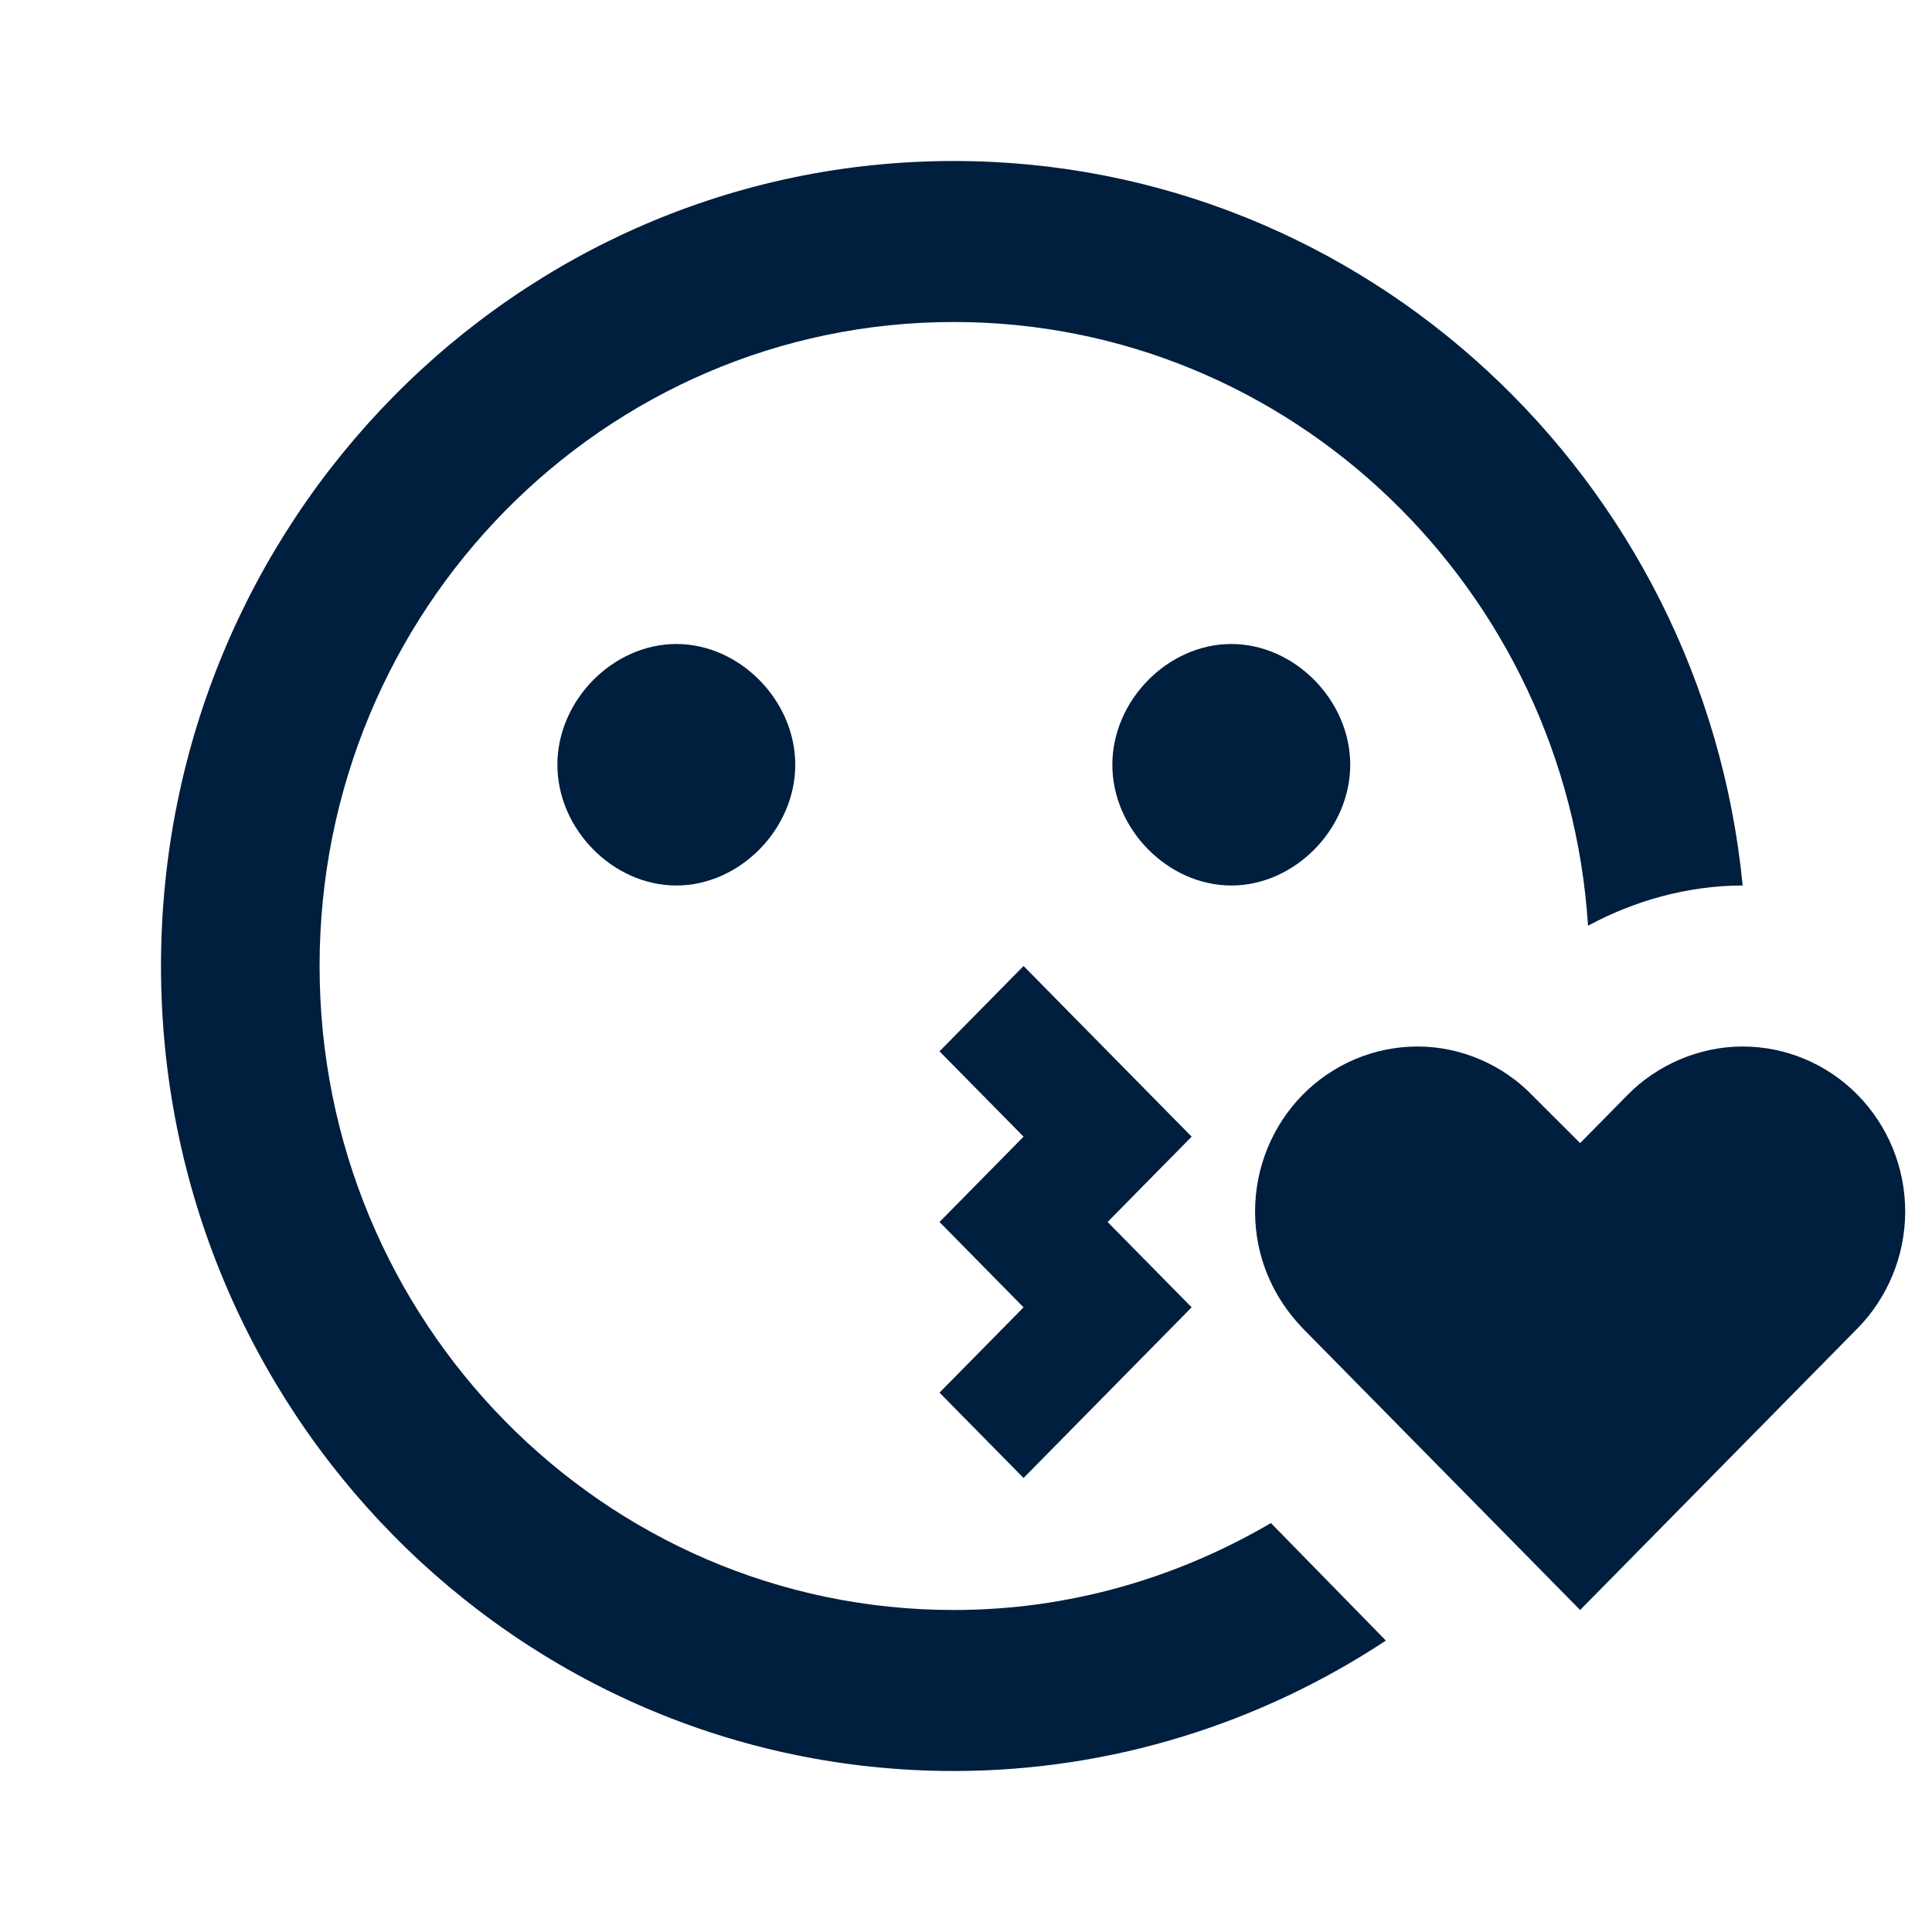 <svg width="24" height="24" viewBox="0 0 24 24"  xmlns="http://www.w3.org/2000/svg">
<path d="M9.879 9.5C9.879 10.3 9.189 11 8.402 11C7.614 11 6.924 10.3 6.924 9.5C6.924 8.7 7.614 8 8.402 8C9.189 8 9.879 8.7 9.879 9.5ZM16.773 9.5C16.773 10.3 16.083 11 15.296 11C14.508 11 13.818 10.3 13.818 9.5C13.818 8.7 14.508 8 15.296 8C16.083 8 16.773 8.7 16.773 9.5ZM14.803 14.12L12.715 12L11.671 13.06L12.715 14.12L11.671 15.18L12.715 16.24L11.671 17.3L12.715 18.36L14.803 16.24L13.759 15.18L14.803 14.12ZM17.61 13C17.074 13 16.561 13.216 16.182 13.6C15.804 13.985 15.591 14.506 15.591 15.05C15.591 15.62 15.817 16.12 16.182 16.5L19.629 20L23.076 16.5C23.44 16.13 23.667 15.61 23.667 15.05C23.667 14.506 23.454 13.985 23.075 13.6C22.697 13.216 22.183 13 21.648 13C21.106 13 20.584 13.23 20.22 13.6L19.629 14.2L19.038 13.61C18.674 13.23 18.151 13 17.61 13ZM15.788 18.92C14.626 19.6 13.286 20 11.848 20C7.497 20 3.97 16.418 3.97 12C3.97 7.582 7.497 4 11.848 4C16.044 4 19.461 7.33 19.727 11.5C20.299 11.19 20.968 11 21.648 11C21.155 5.95 16.95 2 11.848 2C6.409 2 2 6.477 2 12C2 17.523 6.409 22 11.848 22C13.818 22 15.67 21.4 17.216 20.38L15.788 18.92Z" fill="#001E3E"/>
</svg>
